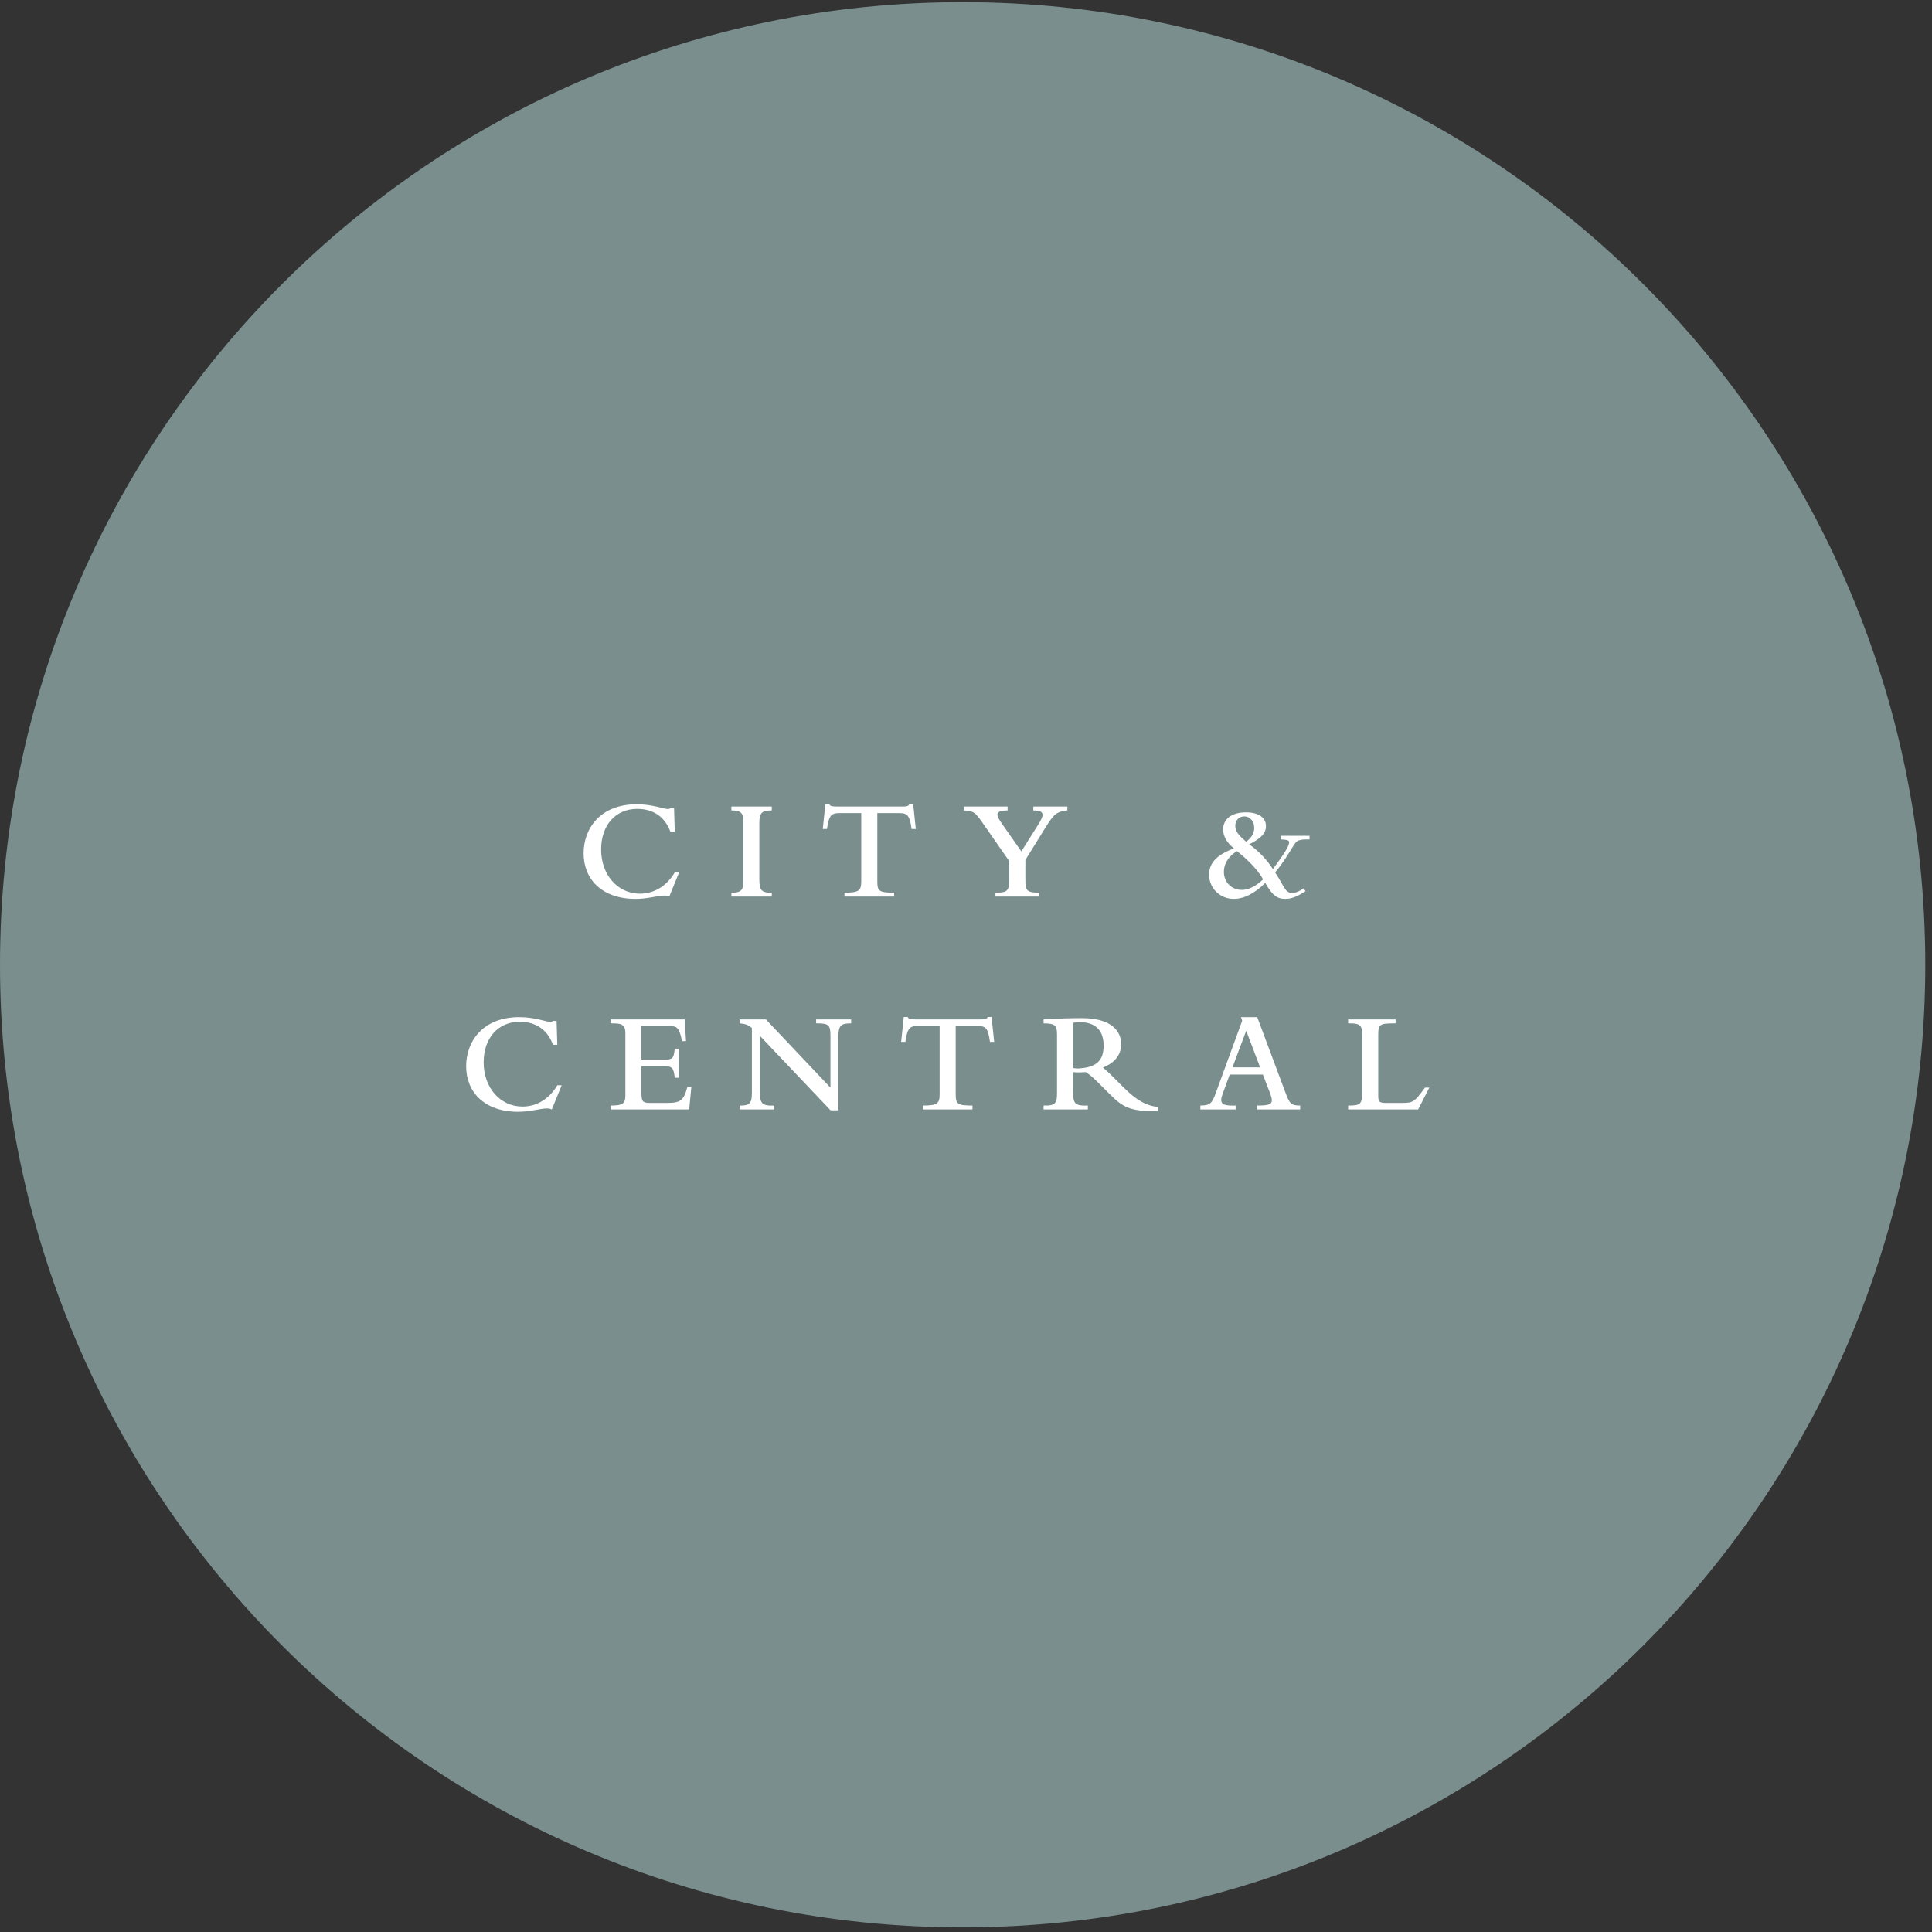 <?xml version="1.0" encoding="utf-8"?>
<!-- Generator: Adobe Illustrator 15.0.2, SVG Export Plug-In . SVG Version: 6.00 Build 0)  -->
<!DOCTYPE svg PUBLIC "-//W3C//DTD SVG 1.1//EN" "http://www.w3.org/Graphics/SVG/1.1/DTD/svg11.dtd">
<svg version="1.1" id="Layer_1" xmlns="http://www.w3.org/2000/svg" xmlns:xlink="http://www.w3.org/1999/xlink" x="0px" y="0px"
	 width="897px" height="897px" viewBox="1.5 1.5 897 897" enable-background="new 1.5 1.5 897 897" xml:space="preserve">
<rect x="1.5" y="1.5" width="897" height="897" fill="#333333" stroke="none"/>
<g>
	<g>
		<path fill="#7A8E8E" d="M895.379,449.429c0,246.834-200.119,446.93-446.927,446.93C201.619,896.358,1.5,696.263,1.5,449.429
			C1.5,202.62,201.619,2.5,448.452,2.5C695.26,2.5,895.379,202.62,895.379,449.429z"/>
	</g>
	<g>
		<path fill="#FFFFFF" d="M312.231,417.765c-0.809-0.334-1.279-0.471-2.288-0.471c-3.02,0-7.653,1.544-13.366,1.544
			c-15.649,0-24.114-9.133-24.114-21.158c0-11.426,7.654-22.774,24.653-22.774c7.321,0,12.494,2.217,14.44,2.217
			c0.54,0,0.874-0.135,1.214-0.47h1.678l0.334,11.08h-2.012c-2.487-6.916-7.929-10.681-15.384-10.681
			c-10.077,0-16.799,7.525-16.799,18.881c0,11.755,7.73,20.488,18.007,20.488c6.581,0,12.428-3.495,16.188-9.876h2.018
			L312.231,417.765z"/>
		<path fill="#FFFFFF" d="M341.078,375.978h18.746v1.812c-4.499,0-5.778,1.008-5.778,5.777v26.138c0,5.038,0.938,6.381,5.778,6.247
			v1.813h-18.746v-1.813c5.309,0.135,5.513-1.947,5.513-5.778v-27.346c0-3.625-0.874-5.104-5.513-5.039V375.978z"/>
		<path fill="#FFFFFF" d="M384.7,374.834h1.813c0.269,0.475,0.475,0.809,1.08,0.944c0.603,0.135,1.542,0.199,3.29,0.199h28.419
			c3.425,0,3.959-0.135,4.364-1.144h1.812l1.208,11.555h-1.947c-0.938-6.986-2.281-7.386-6.311-7.386h-9.607v31.64
			c0,4.569,0.739,5.308,7.79,5.308v1.813H393.57v-1.813c6.717,0,7.796-0.874,7.796-5.308v-31.64h-9.607
			c-3.965,0-5.309,0.398-6.317,7.386h-1.947L384.7,374.834z"/>
		<path fill="#FFFFFF" d="M457.483,383.233c-3.367-4.84-4.235-5.237-8.403-5.443v-1.812h20.228v1.812
			c-3.637,0-4.704,0.74-4.704,1.953c0,0.869,0.539,2.011,2.289,4.499l8.798,12.564l7.66-12.159c1.538-2.488,2.206-3.831,2.206-4.775
			c0-1.478-1.267-2.082-4.294-2.082v-1.812h15.789v1.812c-4.902,0.539-6.111,1.414-10.416,8.335l-9.068,14.641v9.338
			c0,4.975,0.809,5.849,6.382,5.849v1.813h-20.283v-1.813c5.103,0,6.44-0.469,6.44-6.047v-8.534L457.483,383.233z"/>
		<path fill="#FFFFFF" d="M607.616,415.278c-3.908,2.551-6.521,3.561-9.408,3.561c-3.836,0-6.112-1.812-9.268-7.391
			c-5.114,4.973-9.878,7.391-14.652,7.391c-6.383,0-11.414-4.967-11.414-11.215c0-5.514,3.623-9.274,11.555-12.23
			c-3.155-2.352-5.044-5.643-5.044-8.734c0-4.967,4.035-7.995,10.616-7.995c5.771,0,9.269,2.422,9.269,6.381
			c0,3.296-2.276,5.713-7.792,8.464c4.165,2.892,8.06,6.921,11.018,11.49c5.044-6.787,7.53-10.68,7.53-12.358
			c0-1.009-0.809-1.279-3.965-1.414v-1.677h13.432v1.677c-3.896-0.064-5.304,0.334-6.253,1.278
			c-1.338,1.343-5.103,8.734-9.737,14.036c4.236,6.318,4.564,9.544,7.931,9.544c1.536,0,3.555-0.809,5.372-2.153L607.616,415.278z
			 M575.766,396.673c-3.963,2.481-6.042,5.842-6.042,9.606c0,4.634,3.356,8.395,8.4,8.395c3.086,0,6.651-1.812,9.808-4.903
			C585.374,405,579.603,399.558,575.766,396.673z M583.826,385.856c0-3.027-2.007-5.309-4.564-5.309
			c-2.486,0-4.235,1.812-4.235,4.299c0,2.487,1.079,4.03,5.044,7.455C582.618,390.425,583.826,388.343,583.826,385.856z"/>
		<path fill="#FFFFFF" d="M257.694,516.596c-0.809-0.328-1.279-0.471-2.287-0.471c-3.021,0-7.654,1.55-13.367,1.55
			c-15.649,0-24.114-9.139-24.114-21.163c0-11.426,7.654-22.769,24.653-22.769c7.32,0,12.494,2.214,14.44,2.214
			c0.539,0,0.874-0.141,1.214-0.469h1.679l0.334,11.074h-2.013c-2.486-6.91-7.928-10.675-15.385-10.675
			c-10.077,0-16.799,7.518-16.799,18.874c0,11.755,7.731,20.495,18.008,20.495c6.581,0,12.429-3.495,16.188-9.878h2.018
			L257.694,516.596z"/>
		<path fill="#FFFFFF" d="M285.069,516.596v-1.807c5.438,0,6.781-0.88,6.781-4.634v-28.966c0-4.434-2.218-4.562-6.781-4.562v-1.816
			h34.325l0.604,10.074h-1.812l-0.334-1.407c-1.343-5.515-2.422-5.643-6.722-5.643H299.31v15.649h10.411
			c3.894,0,4.634-0.47,5.037-5.104h1.813v13.503h-1.813c-0.469-4.764-1.343-5.373-5.037-5.373H299.31v12.225
			c0,4.164,0.534,4.845,3.959,4.845h7.46c6.781,0,8.124-0.95,9.943-7.53h1.812l-1.008,10.546H285.069L285.069,516.596z"/>
		<path fill="#FFFFFF" d="M354.282,482.398v25.798c0,5.242,0.675,6.921,6.721,6.593v1.807h-16.061v-1.807
			c4.84,0.129,5.643-1.419,5.643-5.784v-30.23c-1.607-1.408-3.084-1.948-5.643-2.146v-1.816h12.161l29.96,31.649v-24.062
			c0-5.032-0.804-5.842-6.646-5.771v-1.816h16.254v1.816c-4.498,0-5.912,0.81-5.912,5.912v34.467h-3.625L354.282,482.398z"/>
		<path fill="#FFFFFF" d="M421.095,473.672h1.812c0.27,0.47,0.476,0.81,1.079,0.938c0.604,0.141,1.543,0.2,3.29,0.2h28.422
			c3.425,0,3.953-0.131,4.364-1.139h1.805l1.21,11.554h-1.948c-0.938-6.992-2.275-7.389-6.31-7.389h-9.604v31.639
			c0,4.574,0.738,5.315,7.786,5.315v1.806h-23.037v-1.806c6.716,0,7.796-0.881,7.796-5.315v-31.639h-9.608
			c-3.965,0-5.308,0.396-6.316,7.389h-1.947L421.095,473.672z"/>
		<path fill="#FFFFFF" d="M499.714,508.138c0,5.772,0.74,6.851,6.863,6.651v1.807h-20.563v-1.807
			c5.642,0.199,6.251-1.35,6.251-5.784V482.07c0-4.364-0.738-5.442-6.251-5.442v-1.816c1.548,0,4.973-0.271,9.606-0.471
			c3.566-0.13,6.851-0.13,8.2-0.13c13.573,0,18.207,5.911,18.207,12.024c0,4.974-2.827,8.599-8.469,10.944
			c1.079,0.739,3.964,3.567,5.043,4.634l4.365,4.375c5.982,5.973,10.545,8.658,16.118,9.268v1.878
			c-13.232,0.341-16.519-2.018-22.571-8.059l-3.554-3.556c-3.426-3.437-4.435-4.375-7.26-6.451c-1.948,0.129-4.237,0.2-5.984,0
			v8.869H499.714z M499.714,497.379c0.481,0.071,1.748,0.212,2.159,0.212c8.927-0.41,12.023-3.835,12.023-10.688
			c0-6.781-3.624-10.817-10.957-10.817c-1.008,0-2.616,0.143-3.226,0.271V497.379z"/>
		<path fill="#FFFFFF" d="M558.803,514.789c4.506-0.07,5.373-0.81,7.251-6.054l12.165-33.317l-0.541-1.675h7.533l13.092,34.992
			c1.947,5.243,2.627,6.054,6.85,6.054v1.807h-19.941v-1.807c5.302,0,6.779-0.54,6.779-2.486c0-0.683-0.27-1.82-0.938-3.567
			l-3.226-8.33h-15.38l-3.296,8.939c-0.47,1.279-0.669,2.147-0.669,2.816c0,1.948,1.338,2.827,6.709,2.628v1.806h-16.388
			L558.803,514.789L558.803,514.789z M586.548,497.052l-6.451-16.999l-6.383,16.999H586.548z"/>
		<path fill="#FFFFFF" d="M627.43,516.596v-1.807c5.372,0,6.511-0.469,6.511-5.784v-26.606c0-4.562-0.47-5.912-6.511-5.771v-1.816
			h22.031v1.816c-7.251,0-8.058,0.269-8.058,5.303v28.354c0,2.758,0.538,3.296,3.622,3.296h6.922c5.713,0,6.111-0.27,11.155-7.12
			h2.008l-5.174,10.136H627.43z"/>
	</g>
</g>
</svg>
